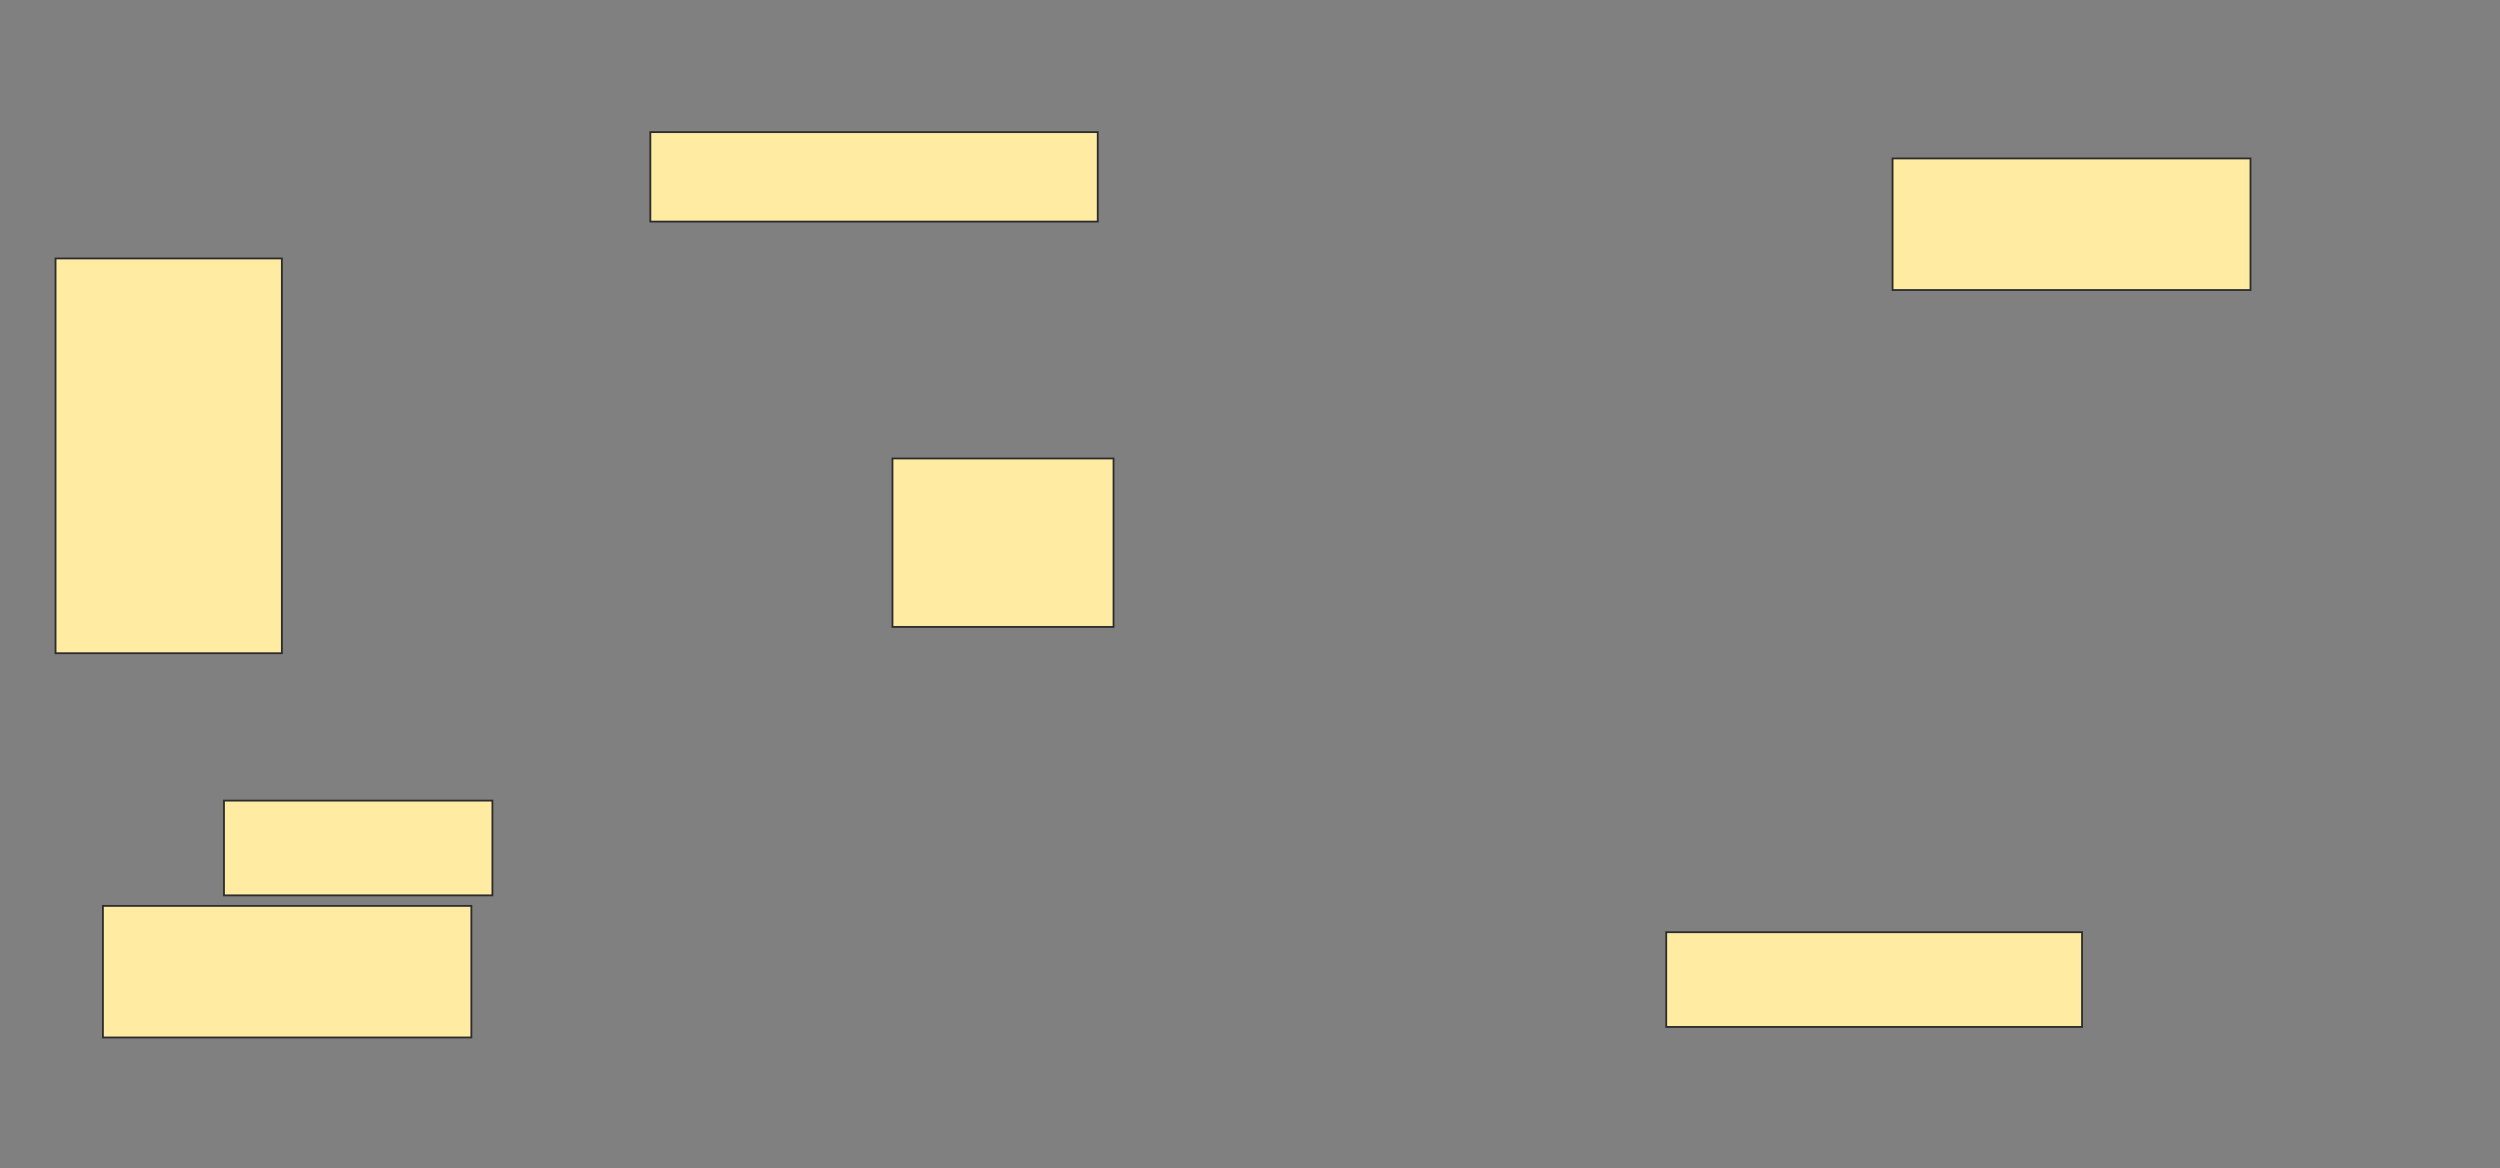 <svg height="634" width="1357" xmlns="http://www.w3.org/2000/svg">
 <rect width="100%" height="100%" fill="#808080" stroke="none"/>
 <!-- Created with Image Occlusion Enhanced -->
 <g>
  <title>Labels</title>
 </g>
 <g>
  <title>Masks</title>
  <rect fill="#FFEBA2" height="48.571" id="4ee0c098cf254e1fa3bf6c70a503018e-ao-1" stroke="#2D2D2D" width="242.857" x="353" y="71.714"/>
  <rect fill="#FFEBA2" height="71.429" id="4ee0c098cf254e1fa3bf6c70a503018e-ao-2" stroke="#2D2D2D" width="194.286" x="1027.286" y="86"/>
  <rect fill="#FFEBA2" height="214.286" id="4ee0c098cf254e1fa3bf6c70a503018e-ao-3" stroke="#2D2D2D" width="122.857" x="30.143" y="140.286"/>
  
  <rect fill="#FFEBA2" height="91.429" id="4ee0c098cf254e1fa3bf6c70a503018e-ao-5" stroke="#2D2D2D" width="120" x="484.429" y="248.857"/>
  <rect fill="#FFEBA2" height="51.429" id="4ee0c098cf254e1fa3bf6c70a503018e-ao-6" stroke="#2D2D2D" width="145.714" x="121.571" y="434.571"/>
  <rect fill="#FFEBA2" height="71.429" id="4ee0c098cf254e1fa3bf6c70a503018e-ao-7" stroke="#2D2D2D" width="200" x="55.857" y="491.714"/>
  <rect fill="#FFEBA2" height="51.429" id="4ee0c098cf254e1fa3bf6c70a503018e-ao-8" stroke="#2D2D2D" width="225.714" x="904.429" y="506"/>
 </g>
</svg>